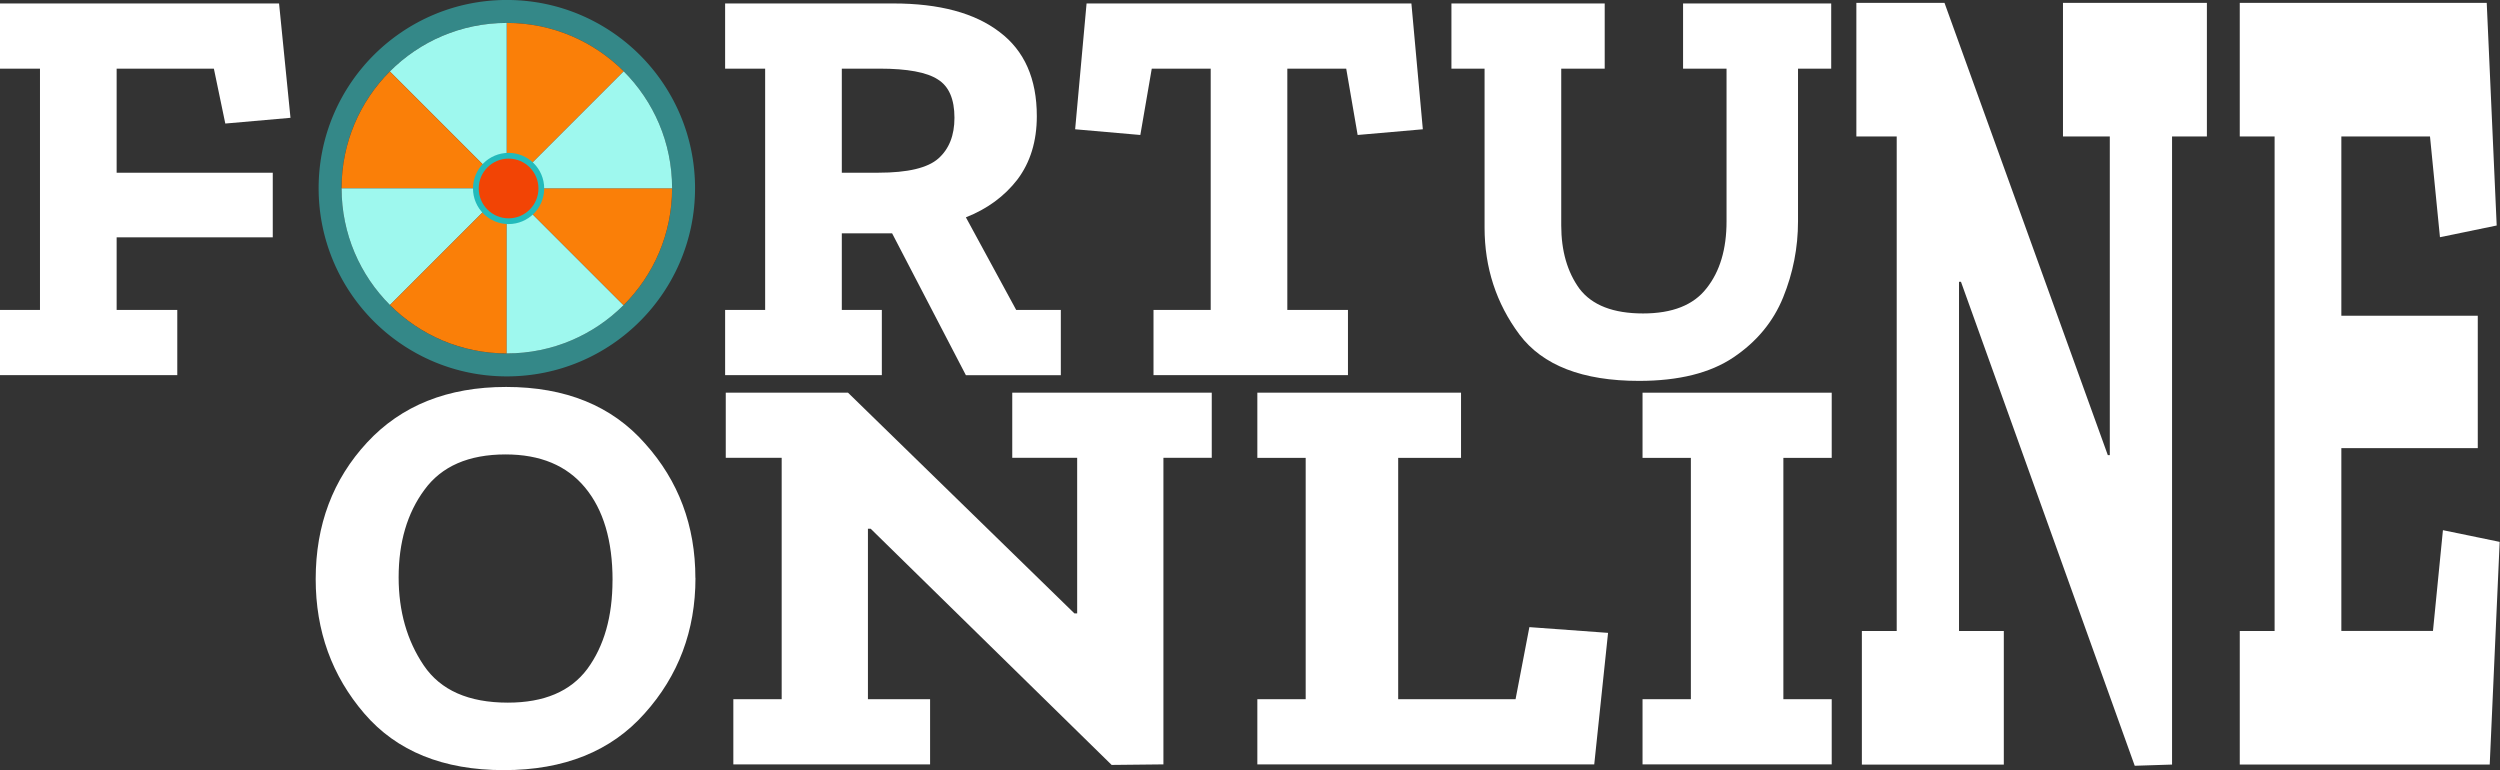 <?xml version="1.0" encoding="UTF-8"?>
<svg xmlns="http://www.w3.org/2000/svg" viewBox="0 0 197.363 60.806" width="197.363" height="60.806">
  <rect x="0" y="0" width="197.363" height="60.806" fill="#333333" stroke="none"/>
  <defs>
    <style>
      .cls-1 {
        fill: #348888;
      }

      .cls-2 {
        fill: #fa7f08;
      }

      .cls-3 {
        fill: #9ef8ee;
      }

      .cls-4 {
        fill: #f24405;
      }

      .cls-4,
      .cls-5 {
        stroke: #22babb;
        stroke-miterlimit: 10;
        stroke-width: 25px;
      }

      .cls-5 {
        fill: #22babb;
      }
    </style>
  </defs>
  <g transform="matrix(3.624,0,0,3.624,-23.886,-22.33)" fill="#fff">
    <path d="m 21.741,18.752 q 0,1.719 -1.109,2.953 -1.096,1.233 -3.065,1.233 -1.981,0 -3.04,-1.233 -1.059,-1.233 -1.059,-2.928 0,-1.769 1.121,-2.978 1.121,-1.208 3.027,-1.208 1.943,0 3.027,1.233 1.096,1.221 1.096,2.928 z m -1.806,0.05 q 0,-1.296 -0.598,-2.018 -0.598,-0.723 -1.732,-0.723 -1.208,0 -1.769,0.772 -0.561,0.76 -0.561,1.906 0,1.109 0.548,1.919 0.548,0.81 1.831,0.81 1.184,0 1.732,-0.735 0.548,-0.747 0.548,-1.931 z" />
    <path d="m 32.988,16.135 h -1.053 v 6.678 l -1.128,0.012 -5.249,-5.145 h -0.06 v 3.713 h 1.354 v 1.42 h -4.286 v -1.42 h 1.053 V 16.135 h -1.218 v -1.42 h 2.662 l 4.933,4.809 h 0.06 v -3.389 h -1.414 v -1.42 h 4.346 z" />
    <path d="m 41.32,22.813 h -7.339 v -1.42 h 1.053 v -5.257 h -1.053 v -1.42 h 4.437 v 1.42 h -1.369 v 5.257 h 2.557 l 0.301,-1.57 1.714,0.125 z" />
    <path d="m 46.493,22.813 h -4.121 v -1.42 h 1.053 v -5.257 h -1.053 v -1.42 h 4.121 v 1.42 h -1.053 v 5.257 h 1.053 z" />
    <path d="M 12.919,8.728 11.499,8.853 11.25,7.657 H 9.132 V 9.924 H 12.533 V 11.332 H 9.132 v 1.582 h 1.321 v 1.42 H 6.59 V 12.914 H 7.462 V 7.657 H 6.59 V 6.237 h 6.08 z" />
    <path d="m 29.7,14.335 h -2.068 l -1.607,-3.09 h -1.096 v 1.669 h 0.872 v 1.42 h -3.414 v -1.42 h 0.872 V 7.657 H 22.387 V 6.237 h 3.663 q 1.507,0 2.317,0.623 0.81,0.61 0.81,1.831 0,0.822 -0.424,1.383 -0.424,0.548 -1.121,0.822 l 1.096,2.018 h 0.972 z M 27.383,8.728 q 0,-0.61 -0.361,-0.835 Q 26.661,7.657 25.751,7.657 h -0.822 v 2.267 h 0.797 q 0.959,0 1.308,-0.311 0.349,-0.311 0.349,-0.885 z" />
    <path d="M 37.586,8.978 36.166,9.102 35.917,7.657 h -1.283 v 5.257 h 1.321 v 1.42 h -4.236 v -1.42 h 1.246 V 7.657 H 31.681 L 31.432,9.102 30.012,8.978 30.261,6.237 h 7.076 z" />
    <path d="m 46.482,7.657 h -0.723 v 3.326 q 0,0.86 -0.324,1.657 -0.324,0.797 -1.084,1.308 -0.76,0.511 -2.056,0.511 -1.844,0 -2.604,-1.009 -0.76,-1.022 -0.76,-2.33 V 7.657 H 38.209 V 6.237 h 3.339 V 7.657 h -0.947 v 3.414 q 0,0.835 0.399,1.383 0.411,0.536 1.383,0.536 0.959,0 1.383,-0.548 0.436,-0.548 0.436,-1.458 V 7.657 H 43.255 V 6.237 h 3.227 z" />
    <path d="M 54.666,9.134 H 53.907 V 22.817 l -0.813,0.026 -3.785,-10.542 h -0.043 v 7.607 h 0.976 v 2.91 H 47.15 V 19.907 H 47.909 V 9.134 H 47.03 V 6.224 h 1.92 l 3.558,9.853 h 0.043 V 9.134 H 51.531 V 6.224 h 3.135 z" />
    <path d="m 60.827,22.817 h -5.445 v -2.91 h 0.759 V 9.134 H 55.382 V 6.224 h 5.38 l 0.217,4.85 -1.236,0.255 -0.217,-2.195 h -1.931 v 3.906 h 2.972 v 2.884 h -2.972 v 3.982 h 1.996 l 0.217,-2.195 1.236,0.255 z" />
    <g transform="matrix(0.005,0,0,0.005,13.532,6.161)">
      <g>
        <path class="cls-1"
          d="m 980.74,280 c 397.64,0 720,322.35 720,720 0,397.65 -322.36,720 -720,720 -397.64,0 -720,-322.35 -720,-720 0,-397.65 322.35,-720 720,-720 m 0,-100 A 825,825 0 0 0 815.59,196.66 816,816 0 0 0 522.2,320.1 a 822.06,822.06 0 0 0 -297,360.69 816.24,816.24 0 0 0 -47.8,154.06 826.89,826.89 0 0 0 0,330.3 816,816 0 0 0 123.44,293.39 822.06,822.06 0 0 0 360.69,297 816.24,816.24 0 0 0 154.06,47.82 826.89,826.89 0 0 0 330.3,0 816,816 0 0 0 293.39,-123.44 822.06,822.06 0 0 0 297,-360.69 816.24,816.24 0 0 0 47.82,-154.06 826.89,826.89 0 0 0 0,-330.3 816,816 0 0 0 -123.44,-293.39 822.06,822.06 0 0 0 -360.69,-297 A 816.24,816.24 0 0 0 1145.91,196.66 825.05,825.05 0 0 0 980.74,180 Z"
          transform="translate(-160.74,-180)" />
        <g>
          <path class="cls-2" d="M 980.1,1000.64 V 280 h 0.64 c 198.82,0 378.83,80.59 509.12,210.88 z"
            transform="translate(-160.74,-180)" />
          <path class="cls-3" d="M 980.1,1000.64 471,491.52 C 601.19,361 781.21,280.18 980.1,280 Z"
            transform="translate(-160.74,-180)" />
          <path class="cls-2" d="M 980.1,1000.64 H 260.74 V 1000 c 0,-198.51 80.33,-378.25 210.24,-508.48 z"
            transform="translate(-160.74,-180)" />
          <path class="cls-3" d="M 471.62,1509.12 C 341.46,1379 260.92,1199.21 260.74,1000.64 H 980.1 Z"
            transform="translate(-160.74,-180)" />
          <path class="cls-2" d="M 980.1,1720 C 781.53,1719.82 601.78,1639.28 471.62,1509.12 L 980.1,1000.64 Z"
            transform="translate(-160.74,-180)" />
          <path class="cls-3"
            d="m 980.74,1720 h -0.64 v -719.36 l 509.12,509.11 C 1359,1639.67 1179.24,1720 980.74,1720 Z"
            transform="translate(-160.74,-180)" />
          <path class="cls-2" d="M 1489.22,1509.75 980.1,1000.64 h 720.64 c -0.18,198.88 -80.99,378.9 -211.52,509.11 z"
            transform="translate(-160.74,-180)" />
          <path class="cls-3"
            d="M 1700.74,1000.64 H 980.1 l 509.76,-509.76 c 130.28,130.29 210.88,310.3 210.88,509.12 z"
            transform="translate(-160.74,-180)" />
        </g>
        <circle class="cls-4" cx="827.64" cy="821.27" r="142.6" />
      </g>
    </g>
  </g>
</svg>
